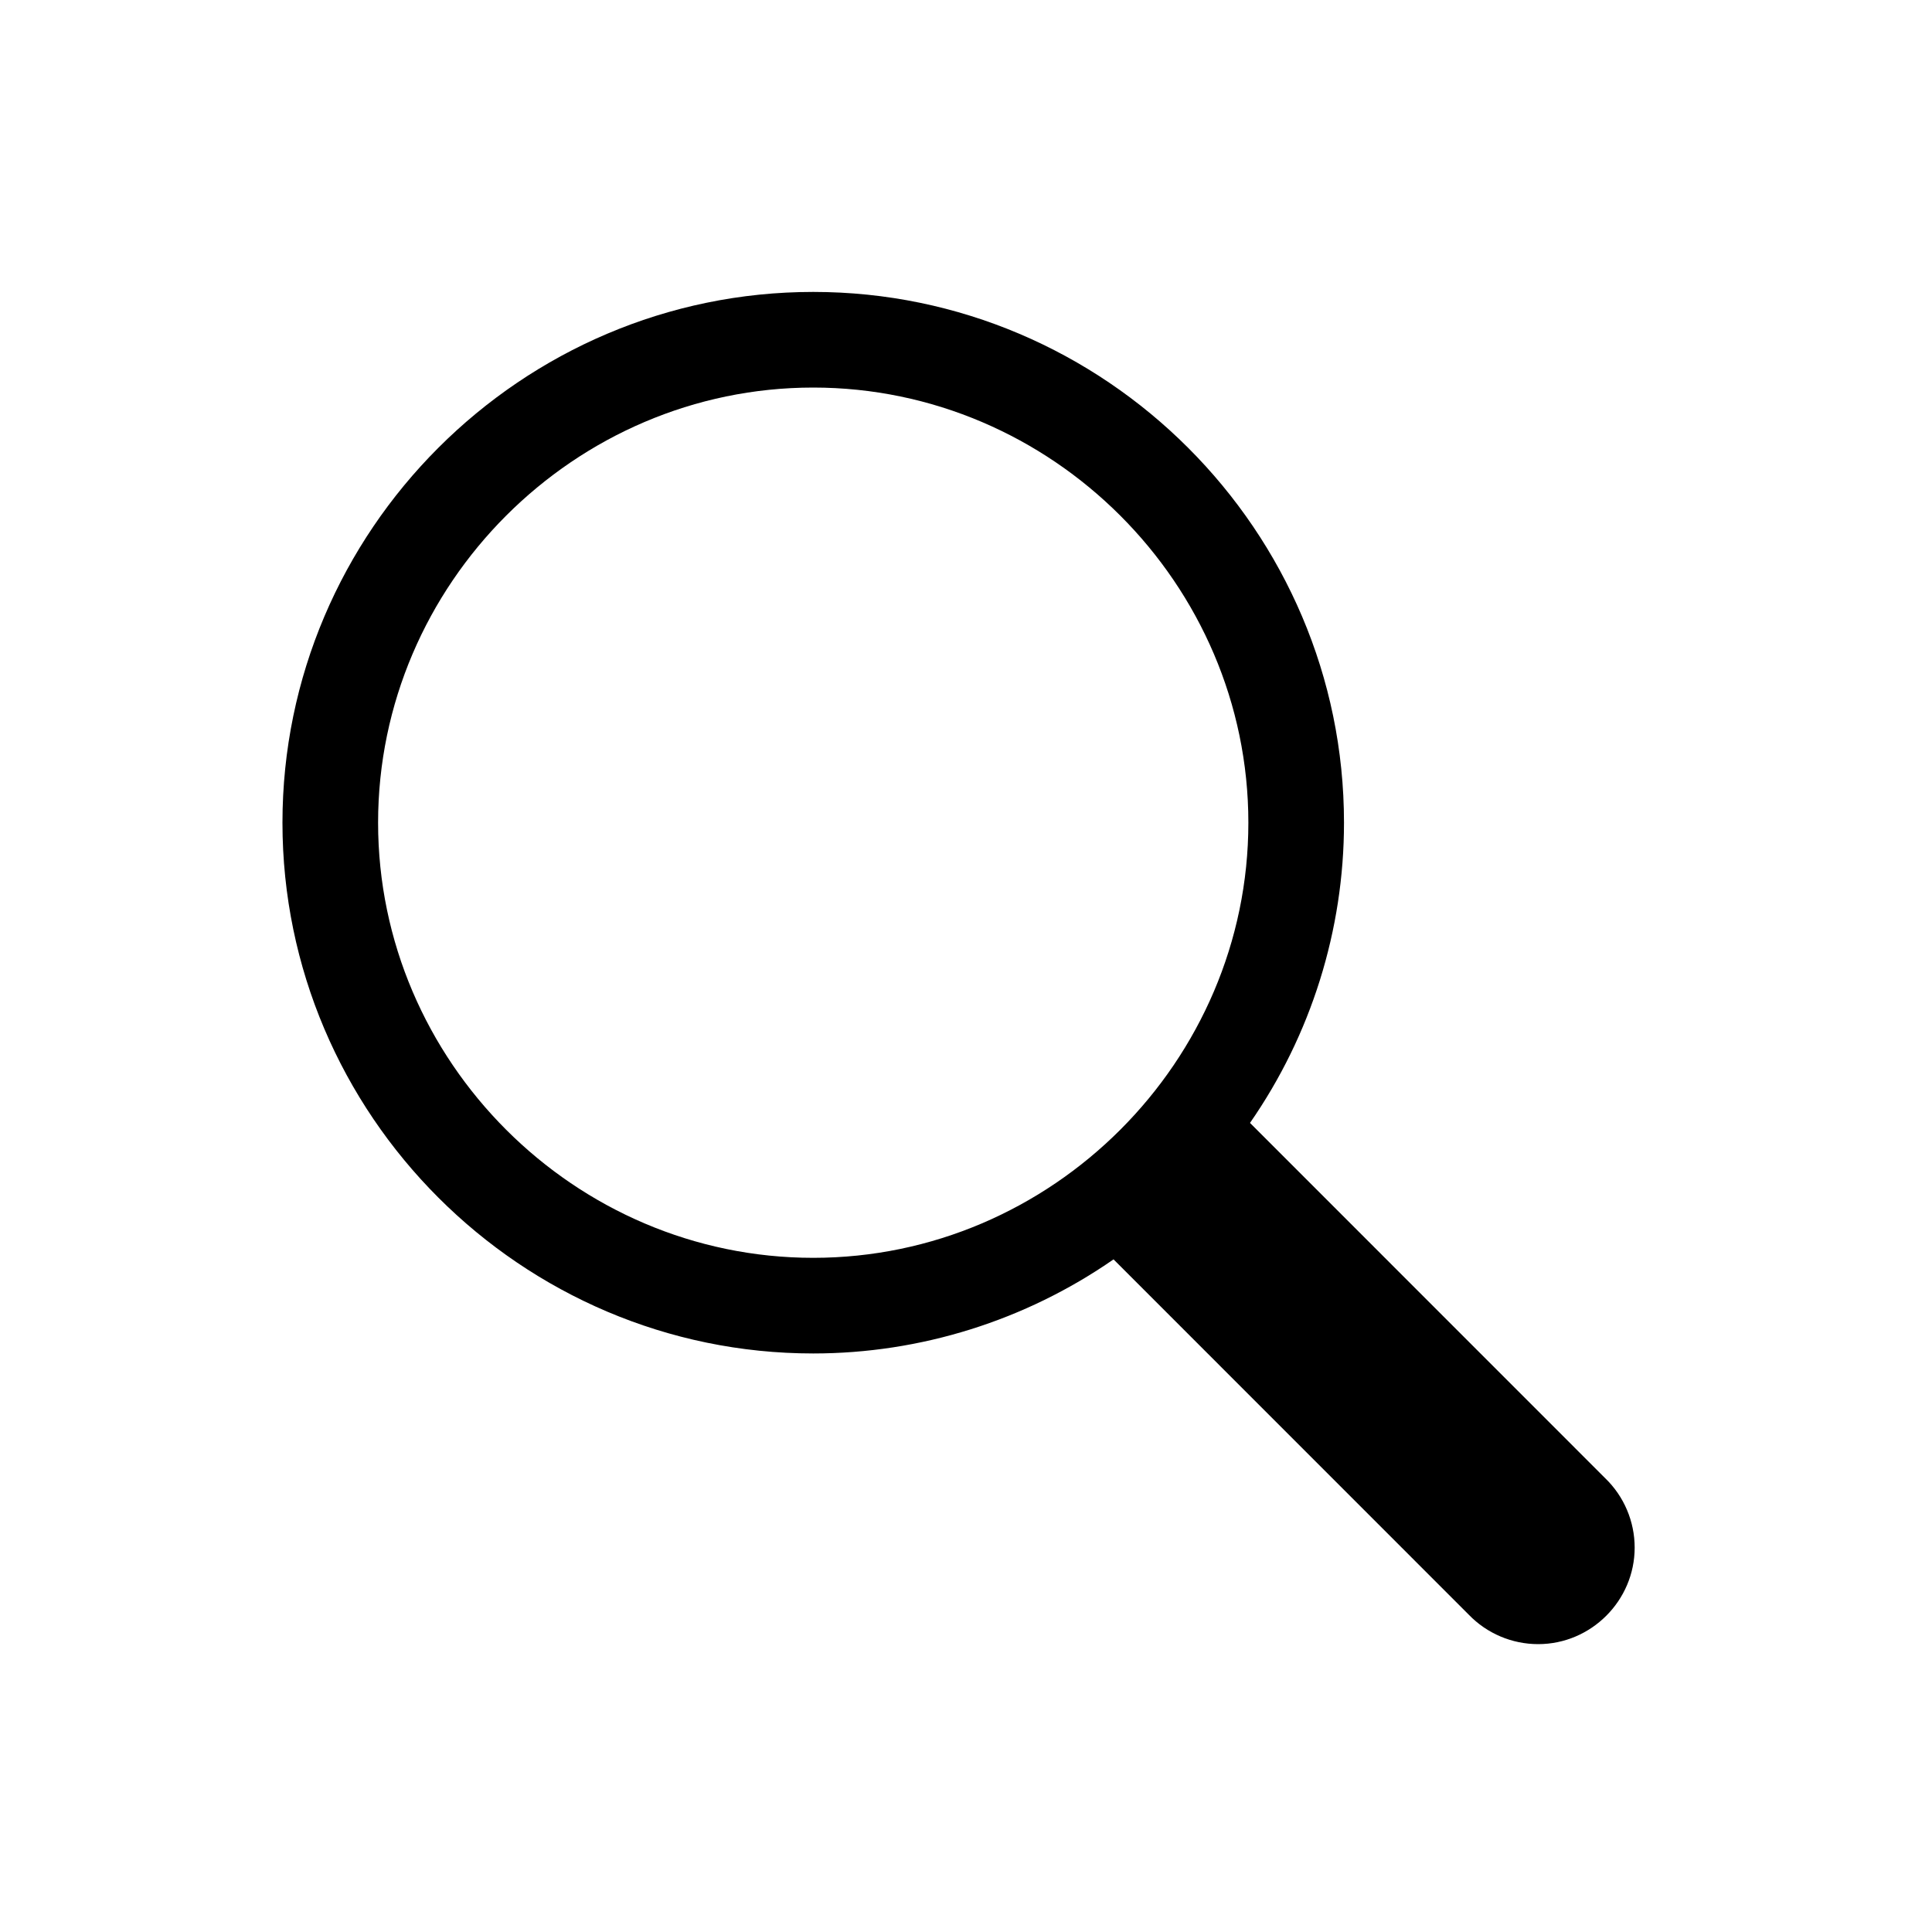 <?xml version="1.0" encoding="UTF-8" standalone="no"?>
<!DOCTYPE svg PUBLIC "-//W3C//DTD SVG 1.1//EN" "http://www.w3.org/Graphics/SVG/1.1/DTD/svg11.dtd">
<svg width="20px" height="20px" version="1.1" xmlns="http://www.w3.org/2000/svg" xmlns:xlink="http://www.w3.org/1999/xlink" xml:space="preserve" xmlns:serif="http://www.serif.com/" style="fill-rule:evenodd;clip-rule:evenodd;stroke-linejoin:round;stroke-miterlimit:2;">
    <rect x="0" y="0" width="20" height="20" style="fill-opacity:0;"/>
    <g transform="matrix(0.999,0,0,0.999,-610.462,13.012)">
        <path d="M619.5,-10C616.474,-10 614,-7.526 614,-4.5C614,-1.474 616.474,1 619.5,1C620.612,1 621.698,0.659 622.612,0.025L626.293,3.707C626.481,3.902 626.741,4.012 627.012,4.012C627.561,4.012 628.012,3.561 628.012,3.012C628.012,2.741 627.902,2.481 627.707,2.293L624.026,-1.389C624.66,-2.302 625,-3.388 625,-4.5C625,-7.526 622.526,-10 619.5,-10ZM619.5,-9.009C621.973,-9.009 624.009,-6.973 624.009,-4.5C624.009,-2.027 621.973,0.009 619.5,0.009C617.027,0.009 614.991,-2.027 614.991,-4.5C614.991,-6.973 617.027,-9.009 619.5,-9.009Z" style="fill:black;fill-rule:nonzero;"/>
    </g>
</svg>
